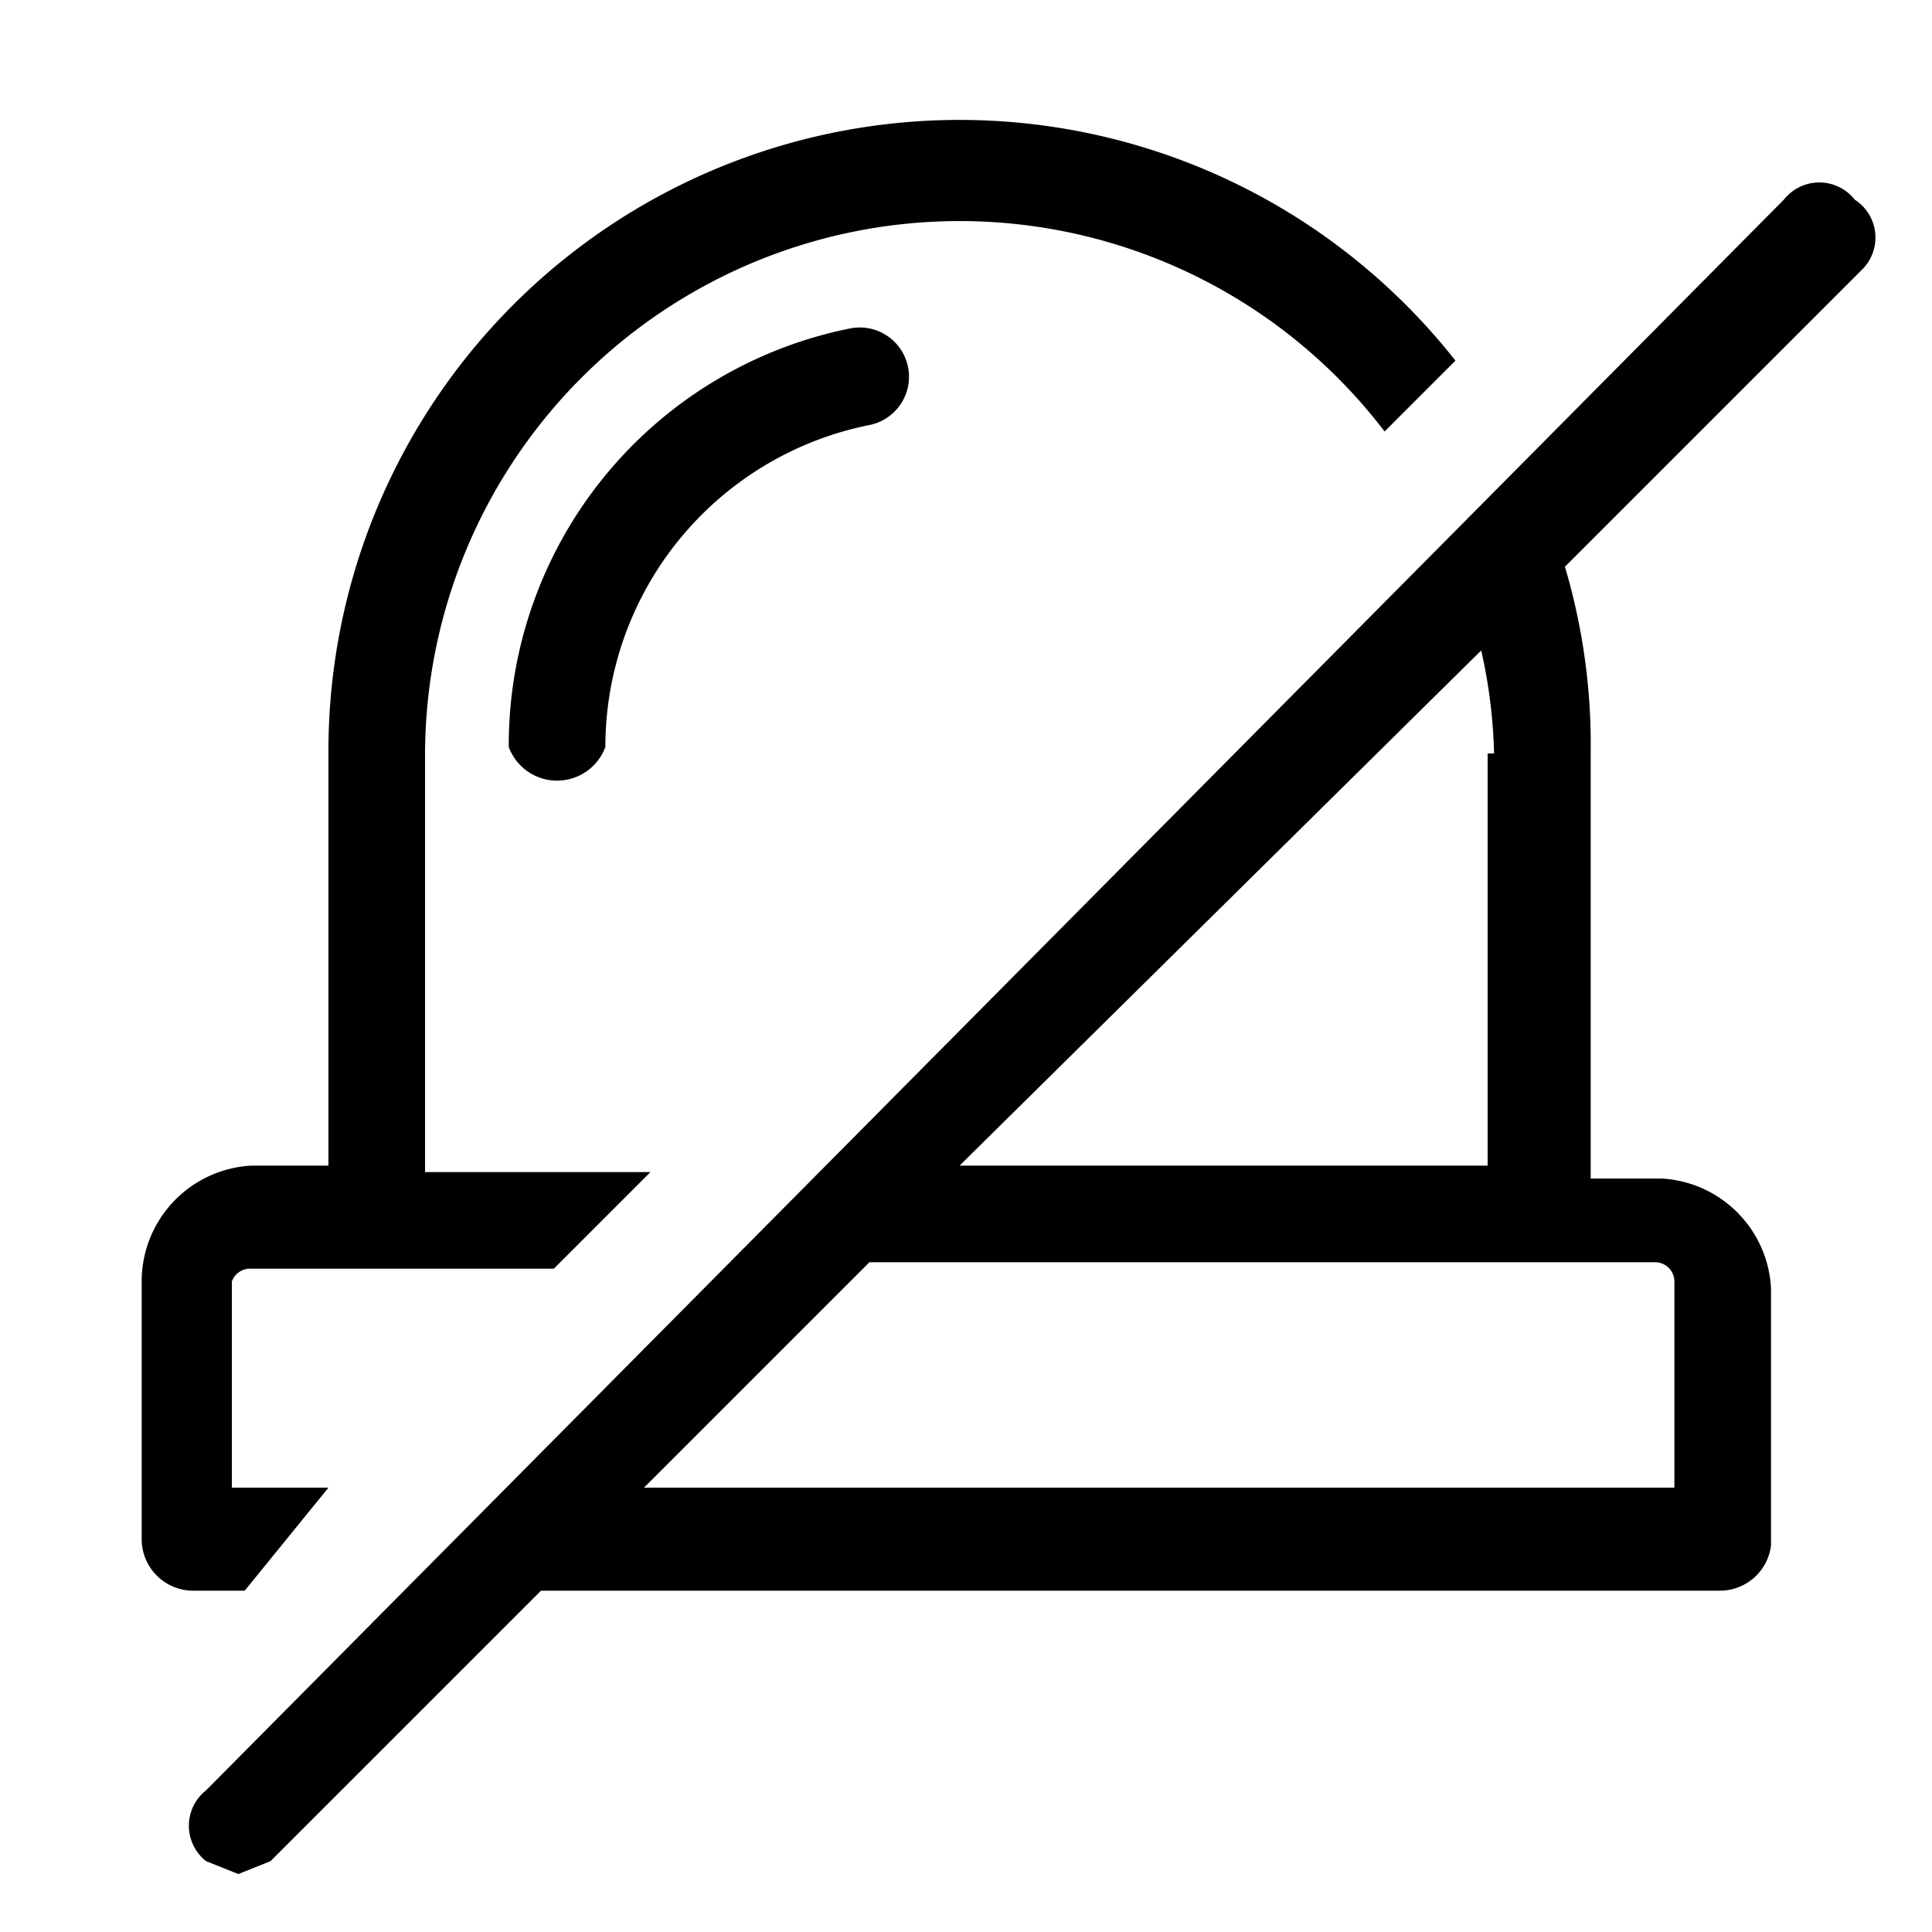 <svg id="레이어_2" data-name="레이어 2" xmlns="http://www.w3.org/2000/svg" width="30" height="30" viewBox="0 0 30 30"><title>대지 1</title><path d="M13.2,5.1a6.6,6.6,0,0,0-5.3,6.5.8.8,0,0,0,1.5,0,5.1,5.1,0,0,1,4.1-5,.7.7,0,0,0-.3-1.5Z"/><path d="M5.1,23.1H3.6V19.9a.3.3,0,0,1,.3-.2H8.6l1.5-1.5H6.6V11.7a8.3,8.3,0,0,1,14.9-5l1.1-1.1A9.8,9.8,0,0,0,5.1,11.7v6.4H3.9a1.8,1.8,0,0,0-1.7,1.8v4a.8.8,0,0,0,.8.8h.8Z"/><path d="M28.8,3.1a.7.7,0,0,0-1.1,0L3.2,27.8a.7.7,0,0,0,0,1.1l.5.2.5-.2,4.2-4.2H26.7a.8.8,0,0,0,.8-.7v-4a1.8,1.8,0,0,0-1.7-1.7H24.7V11.7a9.7,9.7,0,0,0-.4-2.9l4.6-4.6A.7.7,0,0,0,28.8,3.1ZM25.7,19.6a.3.3,0,0,1,.3.3v3.2H10l3.5-3.5Zm-2.6-7.9v6.4H14.9L23,10.1A8.1,8.1,0,0,1,23.2,11.7Z"/></svg>